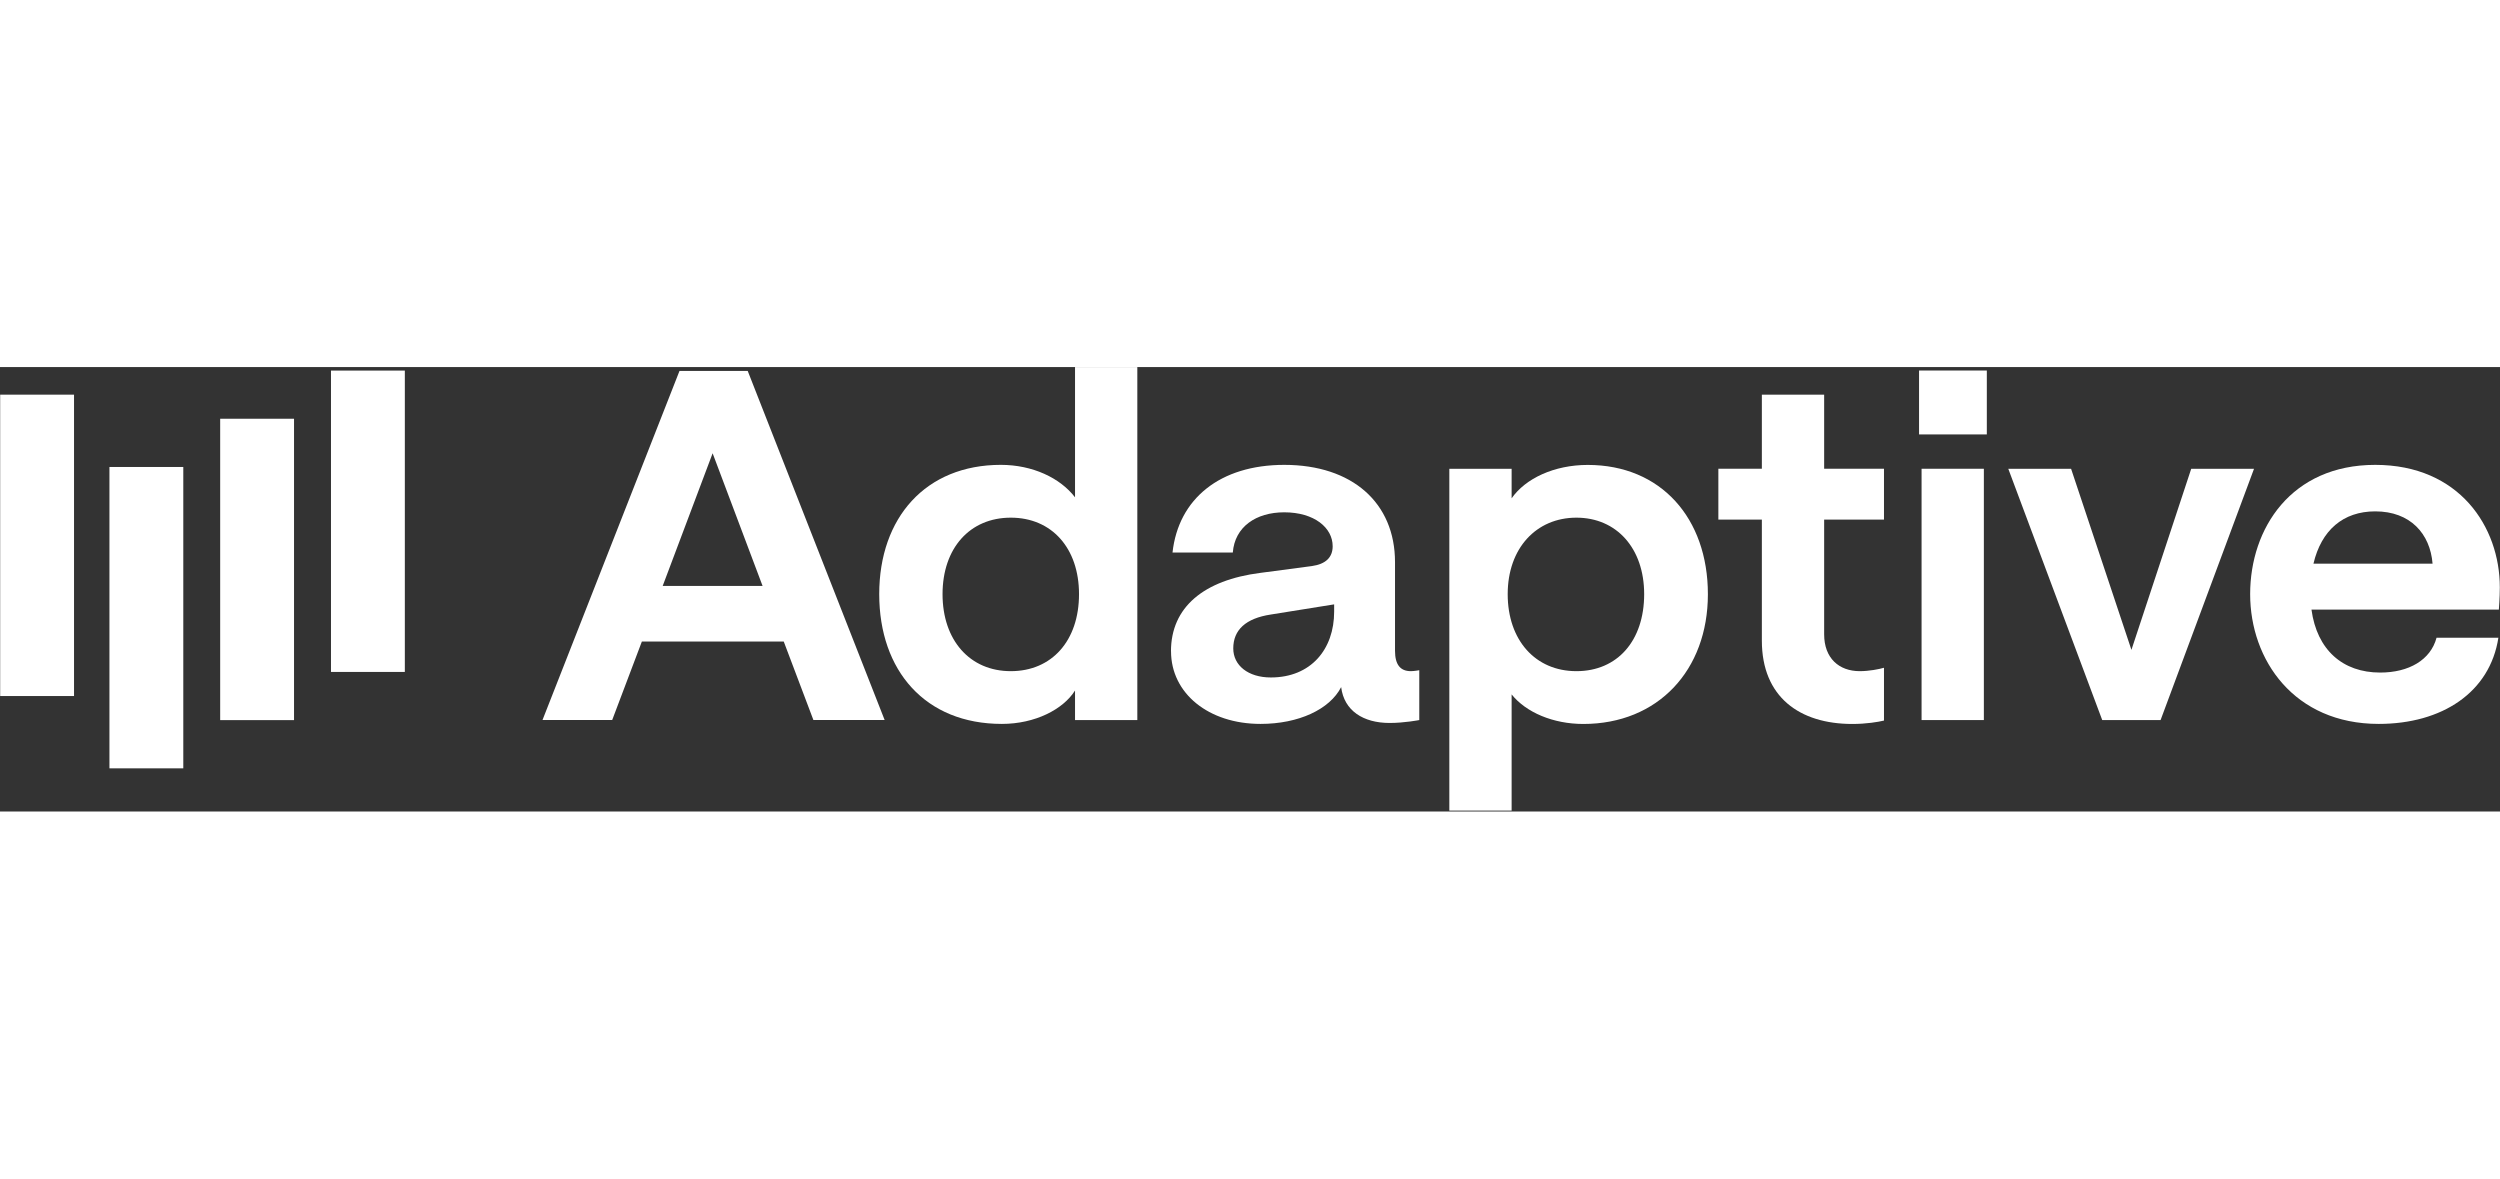 <svg width="280" height="132" viewBox="0 0 180 32" fill="none" xmlns="http://www.w3.org/2000/svg"><rect x="0" y="0" width="180" height="32" fill="#333333" stroke="none"/><g clip-path="url(#clip0_830_550)"><path d="M48.924 0.277H53.835L63.694 25.412H58.565L56.43 19.763H46.214L44.078 25.412H39.06L48.924 0.277ZM54.905 15.757L51.309 6.206L47.714 15.757H54.905Z" fill="white"></path><path d="M63.304 16.351C63.304 10.843 66.65 7.041 72.061 7.041C74.34 7.041 76.332 7.981 77.402 9.378V0H81.887V25.416H77.402V23.288C76.55 24.649 74.52 25.693 72.135 25.693C66.617 25.693 63.304 21.859 63.304 16.351ZM77.689 16.351C77.689 13.039 75.73 10.843 72.778 10.843C69.827 10.843 67.863 13.039 67.863 16.351C67.863 19.663 69.823 21.895 72.778 21.895C75.734 21.895 77.689 19.699 77.689 16.351Z" fill="white"></path><path d="M84.31 20.466C84.31 17.295 86.659 15.339 90.754 14.818L94.456 14.328C95.452 14.187 95.952 13.702 95.952 12.899C95.952 11.574 94.636 10.458 92.464 10.458C90.434 10.458 88.905 11.502 88.762 13.352H84.421C84.847 9.482 87.84 7.042 92.468 7.042C97.346 7.042 100.441 9.759 100.441 14.051V20.43C100.441 21.442 100.835 21.895 101.581 21.895C101.831 21.895 102.188 21.827 102.188 21.827V25.416C102.188 25.416 101.122 25.625 100.052 25.625C98.166 25.625 96.776 24.754 96.563 23.043C95.743 24.645 93.501 25.693 90.758 25.693C87.02 25.693 84.314 23.497 84.314 20.462M96.059 17.608V17.086L91.5 17.817C89.684 18.093 88.795 18.933 88.795 20.257C88.795 21.478 89.861 22.349 91.5 22.349C94.382 22.349 96.059 20.326 96.059 17.608Z" fill="white"></path><path d="M104.352 7.323H108.837V9.45C109.833 8.021 111.899 7.046 114.318 7.046C119.586 7.046 122.968 10.879 122.968 16.355C122.968 21.831 119.373 25.697 113.998 25.697C111.825 25.697 109.87 24.862 108.837 23.569V31.936H104.352V7.323ZM118.38 16.351C118.38 13.039 116.388 10.843 113.502 10.843C110.616 10.843 108.554 13.039 108.554 16.351C108.554 19.663 110.546 21.895 113.502 21.895C116.458 21.895 118.38 19.699 118.38 16.351Z" fill="white"></path><path d="M135.647 10.984H131.339V19.246C131.339 20.956 132.405 21.895 133.901 21.895C134.577 21.895 135.291 21.755 135.647 21.65V25.452C135.221 25.556 134.364 25.697 133.368 25.697C129.56 25.697 126.854 23.746 126.854 19.699V10.984H123.722V7.322H126.854V1.987H131.339V7.322H135.647V10.984Z" fill="white"></path><path d="M143.051 4.85H138.172V0.249H143.051V4.85ZM138.353 7.322H142.838V25.416H138.353V7.322Z" fill="white"></path><path d="M144.596 7.323H149.118L153.463 20.362L157.768 7.323H162.29L155.562 25.416H151.36L144.596 7.323Z" fill="white"></path><path d="M171.017 7.042C177.068 7.042 179.987 11.506 179.987 15.861C179.987 16.592 179.917 17.463 179.917 17.463H166.426C166.819 20.358 168.668 21.996 171.374 21.996C173.44 21.996 175.006 21.088 175.432 19.486H179.884C179.278 23.425 175.826 25.693 171.267 25.693C165.18 25.693 162.011 21.092 162.011 16.351C162.011 11.61 164.966 7.042 171.017 7.042ZM175.145 14.155C174.969 11.995 173.542 10.39 171.017 10.39C168.701 10.39 167.135 11.751 166.569 14.155H175.149H175.145Z" fill="white"></path><path d="M5.33 1.987H0.013V23.686H5.33V1.987Z" fill="white"></path><path d="M13.197 7.194H7.88V28.892H13.197V7.194Z" fill="white"></path><path d="M21.17 3.721H15.853V25.42H21.17V3.721Z" fill="white"></path><path d="M29.148 0.253H23.831V21.951H29.148V0.253Z" fill="white"></path></g><defs><clipPath id="clip0_830_550"><rect width="180" height="31.936" fill="white"></rect></clipPath></defs></svg>